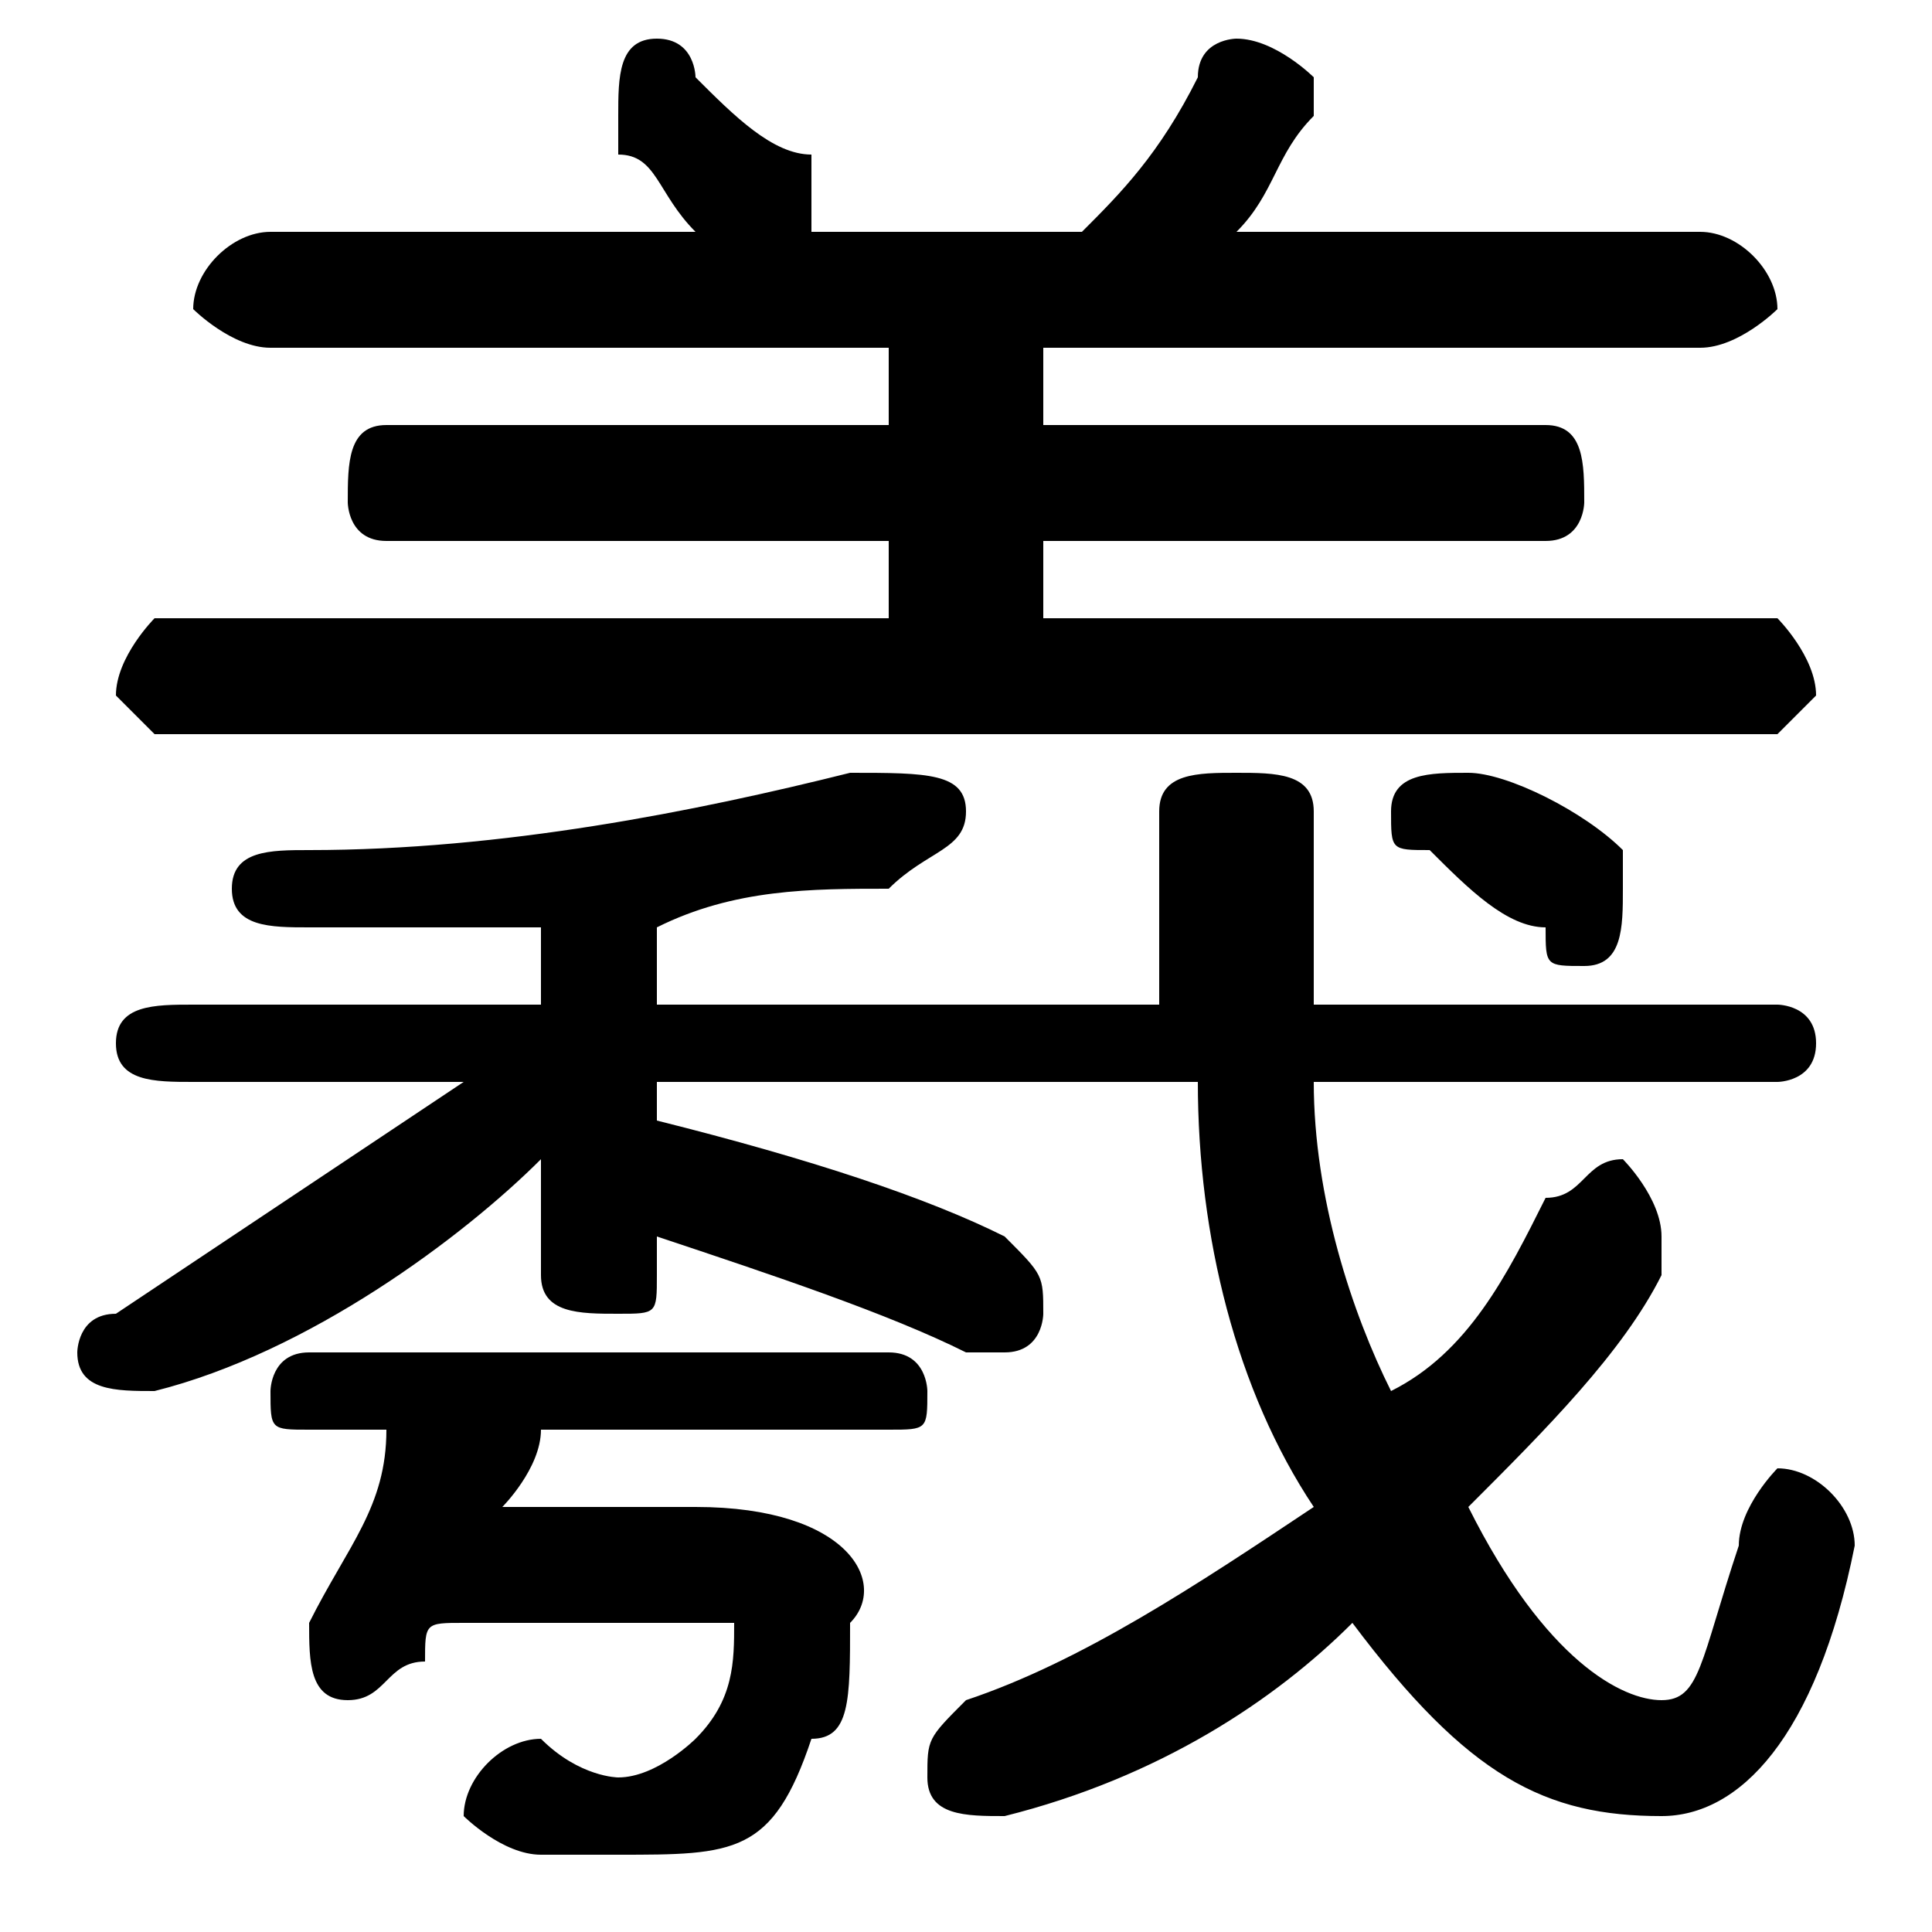 <svg xmlns="http://www.w3.org/2000/svg" viewBox="0 -44.0 50.0 50.0">
    <rect x="0" y="-44.0" width="50.0" height="50.0" fill="#808080" stroke="none"/>
    <g transform="scale(1, -1)">
        <!-- ボディの枠 -->
        <rect x="0" y="-6.0" width="50.0" height="50.0"
            stroke="white" fill="white"/>
        <!-- グリフ座標系の原点 -->
        <circle cx="0" cy="0" r="5" fill="white"/>
        <!-- グリフのアウトライン -->
        <g style="fill:black;stroke:#000000;stroke-width:0;stroke-linecap:round;stroke-linejoin:round;">
        <path d="M 46.0 16.0 C 46.0 16.0 47.0 16.0 47.0 17.0 C 47.0 18.0 46.0 18.0 46.0 18.0 L 34.0 18.0 C 34.0 20.0 34.0 21.0 34.0 23.0 C 34.0 24.0 33.0 24.0 32.0 24.0 C 31.0 24.0 30.0 24.0 30.0 23.0 C 30.0 21.0 30.0 20.0 30.0 18.0 L 17.0 18.0 L 17.0 20.0 C 19.0 21.0 21.0 21.0 23.0 21.0 C 24.0 22.0 25.0 22.0 25.0 23.0 C 25.0 24.0 24.0 24.0 22.0 24.0 C 18.0 23.0 13.0 22.0 8.0 22.0 C 7.0 22.0 6.0 22.0 6.0 21.0 C 6.0 20.0 7.0 20.0 8.0 20.0 C 10.0 20.0 12.0 20.0 14.0 20.0 L 14.0 18.0 L 5.0 18.0 C 4.0 18.0 3.0 18.0 3.0 17.0 C 3.0 16.0 4.0 16.0 5.0 16.0 L 12.0 16.0 C 9.0 14.0 6.0 12.0 3.0 10.0 C 2.0 10.0 2.0 9.0 2.0 9.0 C 2.0 8.0 3.0 8.0 4.0 8.0 C 4.0 8.0 4.0 8.0 4.0 8.0 C 8.0 9.0 12.0 12.0 14.0 14.0 L 14.0 12.0 L 14.0 11.0 C 14.0 10.0 15.0 10.0 16.0 10.0 C 17.0 10.0 17.0 10.0 17.0 11.0 L 17.0 12.0 C 20.0 11.0 23.0 10.0 25.0 9.0 C 26.0 9.0 26.0 9.0 26.0 9.0 C 27.0 9.0 27.0 10.0 27.0 10.0 C 27.0 11.0 27.0 11.0 26.0 12.0 C 24.0 13.0 21.0 14.0 17.0 15.0 L 17.0 16.0 L 31.0 16.0 C 31.0 12.0 32.0 8.0 34.0 5.0 C 31.0 3.0 28.0 1.0 25.0 -0.0 C 24.0 -1.0 24.0 -1.0 24.0 -2.0 C 24.0 -3.0 25.0 -3.0 26.0 -3.0 C 26.0 -3.0 26.0 -3.0 26.0 -3.0 C 30.0 -2.0 33.0 0.0 35.0 2.0 C 38.0 -2.0 40.0 -3.0 43.0 -3.0 C 45.0 -3.0 47.0 -1.0 48.0 4.0 C 48.0 5.0 47.0 6.0 46.0 6.0 C 46.0 6.0 45.0 5.0 45.0 4.0 C 44.0 1.0 44.0 0.0 43.0 0.0 C 42.0 0.0 40.0 1.0 38.0 5.0 C 40.0 7.0 42.0 9.0 43.0 11.0 C 43.0 11.0 43.0 12.0 43.0 12.0 C 43.0 13.0 42.0 14.0 42.0 14.0 C 41.0 14.0 41.0 13.0 40.0 13.0 C 39.0 11.0 38.0 9.0 36.0 8.0 C 35.0 10.0 34.0 13.0 34.0 16.0 Z M 7.0 38.0 C 6.0 38.0 5.0 37.0 5.0 36.0 C 5.0 36.0 6.0 35.0 7.0 35.0 L 23.0 35.0 L 23.0 33.0 L 10.0 33.0 C 9.0 33.0 9.0 32.0 9.0 31.0 C 9.0 31.0 9.0 30.0 10.0 30.0 L 23.0 30.0 L 23.0 28.0 L 4.0 28.0 C 4.0 28.0 3.0 27.0 3.0 26.0 C 3.0 26.0 4.0 25.0 4.0 25.0 L 46.0 25.0 C 46.0 25.0 47.0 26.0 47.0 26.0 C 47.0 27.0 46.0 28.0 46.0 28.0 L 27.0 28.0 L 27.0 30.0 L 40.0 30.0 C 41.0 30.0 41.0 31.0 41.0 31.0 C 41.0 32.0 41.0 33.0 40.0 33.0 L 27.0 33.0 L 27.0 35.0 L 44.0 35.0 C 45.0 35.0 46.0 36.0 46.0 36.0 C 46.0 37.0 45.0 38.0 44.0 38.0 L 32.0 38.0 C 33.0 39.0 33.0 40.0 34.0 41.0 C 34.0 41.0 34.0 41.0 34.0 42.0 C 34.0 42.0 33.0 43.0 32.0 43.0 C 32.0 43.0 31.0 43.0 31.0 42.0 C 30.0 40.0 29.0 39.0 28.0 38.0 L 21.0 38.0 C 21.0 38.0 21.0 38.0 21.0 39.0 C 21.0 39.0 21.0 39.0 21.0 40.0 C 20.0 40.0 19.0 41.0 18.0 42.0 C 18.0 42.0 18.0 43.0 17.0 43.0 C 16.0 43.0 16.0 42.0 16.0 41.0 C 16.0 41.0 16.0 41.0 16.0 40.0 C 17.0 40.0 17.0 39.0 18.0 38.0 C 18.0 38.0 18.0 38.0 18.0 38.0 Z M 13.0 5.0 C 13.0 5.0 14.0 6.0 14.0 7.0 L 23.0 7.0 C 24.0 7.0 24.0 7.0 24.0 8.0 C 24.0 8.0 24.0 9.0 23.0 9.0 L 8.0 9.0 C 7.0 9.0 7.0 8.0 7.0 8.0 C 7.0 7.0 7.0 7.0 8.0 7.0 L 10.0 7.0 C 10.0 5.0 9.0 4.0 8.0 2.0 C 8.0 2.0 8.0 2.0 8.0 2.0 C 8.0 1.0 8.0 0.0 9.0 0.0 C 10.0 0.0 10.0 1.0 11.0 1.0 C 11.0 2.0 11.0 2.0 12.0 2.0 L 18.0 2.0 C 19.0 2.0 19.0 2.0 19.0 2.0 C 19.0 1.0 19.0 0.0 18.0 -1.0 C 18.0 -1.0 17.0 -2.0 16.0 -2.0 C 16.0 -2.0 15.0 -2.0 14.0 -1.0 C 13.0 -1.0 12.0 -2.0 12.0 -3.0 C 12.0 -3.0 13.0 -4.0 14.0 -4.0 C 15.0 -4.0 16.0 -4.0 16.0 -4.0 C 19.0 -4.0 20.0 -4.0 21.0 -1.0 C 22.0 -1.0 22.0 0.0 22.0 2.0 C 23.0 3.0 22.0 5.0 18.0 5.0 Z M 38.0 24.0 C 38.0 24.0 38.0 24.0 38.0 24.0 C 37.0 24.0 36.0 24.0 36.0 23.0 C 36.0 22.0 36.0 22.0 37.0 22.0 C 38.0 21.0 39.0 20.0 40.0 20.0 C 40.0 19.0 40.0 19.0 41.0 19.0 C 42.0 19.0 42.0 20.0 42.0 21.0 C 42.0 21.0 42.0 22.0 42.0 22.0 C 41.0 23.0 39.0 24.0 38.0 24.0 Z"/>
    </g>
    </g>
</svg>

